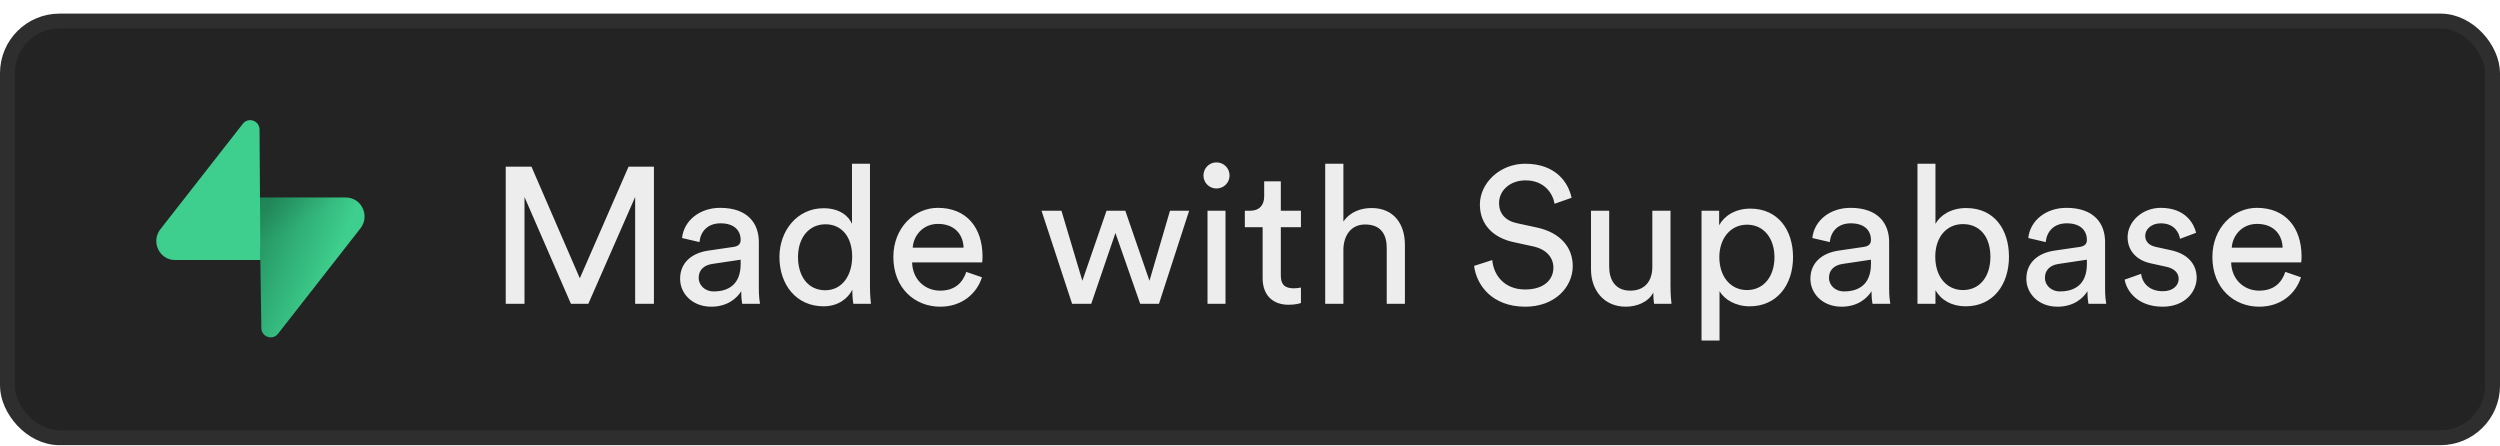 <svg width="168" height="30" viewBox="0 0 168 30" fill="none" xmlns="http://www.w3.org/2000/svg">
<rect x="0.5" y="1.415" width="167" height="28" rx="3.5" fill="#232323"/>
<g clip-path="url(#clip0_264_4875)">
<path d="M18.683 22.429C18.315 22.899 17.571 22.641 17.562 22.042L17.432 13.271H23.24C24.292 13.271 24.879 14.505 24.225 15.341L18.683 22.429Z" fill="url(#paint0_linear_264_4875)"/>
<path d="M18.683 22.429C18.315 22.899 17.571 22.641 17.562 22.042L17.432 13.271H23.24C24.292 13.271 24.879 14.505 24.225 15.341L18.683 22.429Z" fill="url(#paint1_linear_264_4875)" fill-opacity="0.2"/>
<path d="M16.32 8.316C16.688 7.847 17.433 8.104 17.441 8.704L17.498 17.474H11.763C10.711 17.474 10.124 16.241 10.778 15.404L16.32 8.316Z" fill="#3ECF8E"/>
</g>
<path d="M43.943 20.415H42.682V13.239L39.536 20.415H38.366L35.246 13.239V20.415H33.985V11.198H35.714L38.964 18.699L42.24 11.198H43.943V20.415ZM45.703 18.738C45.703 17.62 46.522 16.996 47.601 16.84L49.291 16.593C49.668 16.541 49.772 16.346 49.772 16.125C49.772 15.514 49.369 15.007 48.42 15.007C47.562 15.007 47.081 15.54 47.003 16.268L45.833 15.995C45.963 14.799 47.042 13.967 48.394 13.967C50.266 13.967 50.994 15.033 50.994 16.255V19.388C50.994 19.934 51.046 20.259 51.072 20.415H49.876C49.85 20.259 49.811 20.025 49.811 19.57C49.538 20.012 48.914 20.61 47.796 20.61C46.522 20.61 45.703 19.726 45.703 18.738ZM47.965 19.583C48.966 19.583 49.772 19.102 49.772 17.737V17.451L47.861 17.737C47.341 17.815 46.951 18.114 46.951 18.673C46.951 19.141 47.341 19.583 47.965 19.583ZM53.626 17.269C53.626 18.556 54.289 19.505 55.459 19.505C56.577 19.505 57.266 18.53 57.266 17.243C57.266 15.956 56.59 15.072 55.472 15.072C54.354 15.072 53.626 15.982 53.626 17.269ZM57.279 19.57V19.466C56.98 20.064 56.317 20.584 55.342 20.584C53.509 20.584 52.378 19.128 52.378 17.269C52.378 15.501 53.574 13.993 55.342 13.993C56.447 13.993 57.045 14.539 57.253 15.046V11.003H58.462V19.258C58.462 19.856 58.514 20.311 58.527 20.415H57.344C57.318 20.272 57.279 19.947 57.279 19.57ZM61.334 16.645H64.752C64.727 15.748 64.141 15.046 63.036 15.046C62.01 15.046 61.386 15.839 61.334 16.645ZM64.934 18.27L65.987 18.634C65.636 19.739 64.635 20.61 63.179 20.61C61.502 20.61 60.033 19.388 60.033 17.269C60.033 15.306 61.45 13.967 63.023 13.967C64.948 13.967 66.026 15.293 66.026 17.243C66.026 17.399 66.013 17.555 66.001 17.633H61.294C61.321 18.751 62.127 19.531 63.179 19.531C64.194 19.531 64.701 18.972 64.934 18.27ZM74.359 14.162H75.62L77.245 18.868L78.623 14.162H79.91L77.882 20.415H76.621L74.957 15.657L73.332 20.415H72.045L69.991 14.162H71.33L72.734 18.868L74.359 14.162ZM82.354 20.415H81.145V14.162H82.354V20.415ZM80.872 11.796C80.872 11.302 81.262 10.912 81.743 10.912C82.237 10.912 82.627 11.302 82.627 11.796C82.627 12.277 82.237 12.667 81.743 12.667C81.262 12.667 80.872 12.277 80.872 11.796ZM86.071 12.186V14.162H87.423V15.267H86.071V18.517C86.071 19.089 86.305 19.375 86.942 19.375C87.098 19.375 87.319 19.349 87.423 19.323V20.363C87.319 20.402 87.007 20.48 86.591 20.48C85.525 20.48 84.849 19.83 84.849 18.699V15.267H83.653V14.162H83.991C84.667 14.162 84.953 13.746 84.953 13.2V12.186H86.071ZM90.276 16.736V20.415H89.054V11.003H90.276V14.89C90.731 14.227 91.459 13.98 92.174 13.98C93.669 13.98 94.41 15.059 94.41 16.45V20.415H93.188V16.658C93.188 15.787 92.824 15.085 91.732 15.085C90.796 15.085 90.302 15.813 90.276 16.736ZM105.61 13.291L104.466 13.694C104.362 13.031 103.803 12.121 102.516 12.121C101.476 12.121 100.735 12.797 100.735 13.655C100.735 14.318 101.138 14.825 101.918 14.994L103.296 15.293C104.83 15.631 105.688 16.593 105.688 17.88C105.688 19.31 104.466 20.61 102.503 20.61C100.28 20.61 99.227 19.18 99.058 17.867L100.28 17.477C100.371 18.504 101.099 19.453 102.49 19.453C103.764 19.453 104.388 18.79 104.388 17.984C104.388 17.321 103.933 16.749 103.01 16.554L101.697 16.268C100.384 15.982 99.448 15.124 99.448 13.746C99.448 12.303 100.787 11.003 102.49 11.003C104.57 11.003 105.402 12.29 105.61 13.291ZM111.101 19.661C110.763 20.311 109.983 20.61 109.255 20.61C107.799 20.61 106.915 19.518 106.915 18.101V14.162H108.137V17.919C108.137 18.777 108.527 19.531 109.554 19.531C110.542 19.531 111.036 18.881 111.036 17.932V14.162H112.258V19.258C112.258 19.752 112.297 20.194 112.323 20.415H111.153C111.127 20.272 111.101 19.921 111.101 19.661ZM115.552 22.885H114.343V14.162H115.526V15.137C115.864 14.513 116.605 14.019 117.619 14.019C119.491 14.019 120.492 15.462 120.492 17.282C120.492 19.141 119.413 20.584 117.58 20.584C116.618 20.584 115.89 20.129 115.552 19.57V22.885ZM119.244 17.282C119.244 16.034 118.542 15.098 117.398 15.098C116.28 15.098 115.539 16.034 115.539 17.282C115.539 18.569 116.28 19.492 117.398 19.492C118.529 19.492 119.244 18.569 119.244 17.282ZM121.659 18.738C121.659 17.62 122.478 16.996 123.557 16.84L125.247 16.593C125.624 16.541 125.728 16.346 125.728 16.125C125.728 15.514 125.325 15.007 124.376 15.007C123.518 15.007 123.037 15.54 122.959 16.268L121.789 15.995C121.919 14.799 122.998 13.967 124.35 13.967C126.222 13.967 126.95 15.033 126.95 16.255V19.388C126.95 19.934 127.002 20.259 127.028 20.415H125.832C125.806 20.259 125.767 20.025 125.767 19.57C125.494 20.012 124.87 20.61 123.752 20.61C122.478 20.61 121.659 19.726 121.659 18.738ZM123.921 19.583C124.922 19.583 125.728 19.102 125.728 17.737V17.451L123.817 17.737C123.297 17.815 122.907 18.114 122.907 18.673C122.907 19.141 123.297 19.583 123.921 19.583ZM130.063 20.415H128.854V11.003H130.063V15.046C130.362 14.487 131.09 13.98 132.13 13.98C134.028 13.98 135.003 15.436 135.003 17.256C135.003 19.115 133.95 20.584 132.091 20.584C131.168 20.584 130.453 20.181 130.063 19.505V20.415ZM133.755 17.256C133.755 15.904 133.04 15.059 131.909 15.059C130.83 15.059 130.05 15.904 130.05 17.256C130.05 18.608 130.83 19.492 131.909 19.492C133.027 19.492 133.755 18.608 133.755 17.256ZM136.17 18.738C136.17 17.62 136.989 16.996 138.068 16.84L139.758 16.593C140.135 16.541 140.239 16.346 140.239 16.125C140.239 15.514 139.836 15.007 138.887 15.007C138.029 15.007 137.548 15.54 137.47 16.268L136.3 15.995C136.43 14.799 137.509 13.967 138.861 13.967C140.733 13.967 141.461 15.033 141.461 16.255V19.388C141.461 19.934 141.513 20.259 141.539 20.415H140.343C140.317 20.259 140.278 20.025 140.278 19.57C140.005 20.012 139.381 20.61 138.263 20.61C136.989 20.61 136.17 19.726 136.17 18.738ZM138.432 19.583C139.433 19.583 140.239 19.102 140.239 17.737V17.451L138.328 17.737C137.808 17.815 137.418 18.114 137.418 18.673C137.418 19.141 137.808 19.583 138.432 19.583ZM142.78 18.79L143.885 18.4C143.963 19.05 144.457 19.57 145.341 19.57C146.03 19.57 146.407 19.18 146.407 18.738C146.407 18.348 146.121 18.049 145.601 17.932L144.535 17.698C143.56 17.49 142.975 16.827 142.975 15.943C142.975 14.877 143.976 13.967 145.198 13.967C146.914 13.967 147.447 15.085 147.577 15.644L146.498 16.047C146.446 15.722 146.186 15.007 145.198 15.007C144.574 15.007 144.158 15.41 144.158 15.839C144.158 16.216 144.392 16.489 144.873 16.593L145.887 16.814C147.018 17.061 147.616 17.75 147.616 18.673C147.616 19.557 146.875 20.61 145.328 20.61C143.612 20.61 142.884 19.505 142.78 18.79ZM149.972 16.645H153.391C153.365 15.748 152.78 15.046 151.675 15.046C150.648 15.046 150.024 15.839 149.972 16.645ZM153.573 18.27L154.626 18.634C154.275 19.739 153.274 20.61 151.818 20.61C150.141 20.61 148.672 19.388 148.672 17.269C148.672 15.306 150.089 13.967 151.662 13.967C153.586 13.967 154.665 15.293 154.665 17.243C154.665 17.399 154.652 17.555 154.639 17.633H149.933C149.959 18.751 150.765 19.531 151.818 19.531C152.832 19.531 153.339 18.972 153.573 18.27Z" fill="#EDEDED"/>
<rect x="0.5" y="1.415" width="167" height="28" rx="3.5" stroke="#2E2E2E"/>
<defs>
<linearGradient id="paint0_linear_264_4875" x1="17.432" y1="15.216" x2="22.618" y2="17.358" gradientUnits="userSpaceOnUse">
<stop stop-color="#249361"/>
<stop offset="1" stop-color="#3ECF8E"/>
</linearGradient>
<linearGradient id="paint1_linear_264_4875" x1="15.144" y1="12.034" x2="17.554" y2="16.503" gradientUnits="userSpaceOnUse">
<stop/>
<stop offset="1" stop-opacity="0"/>
</linearGradient>
<clipPath id="clip0_264_4875">
<rect width="14" height="14.737" fill="white" transform="translate(10.5 8.046)"/>
</clipPath>
</defs>
</svg>
